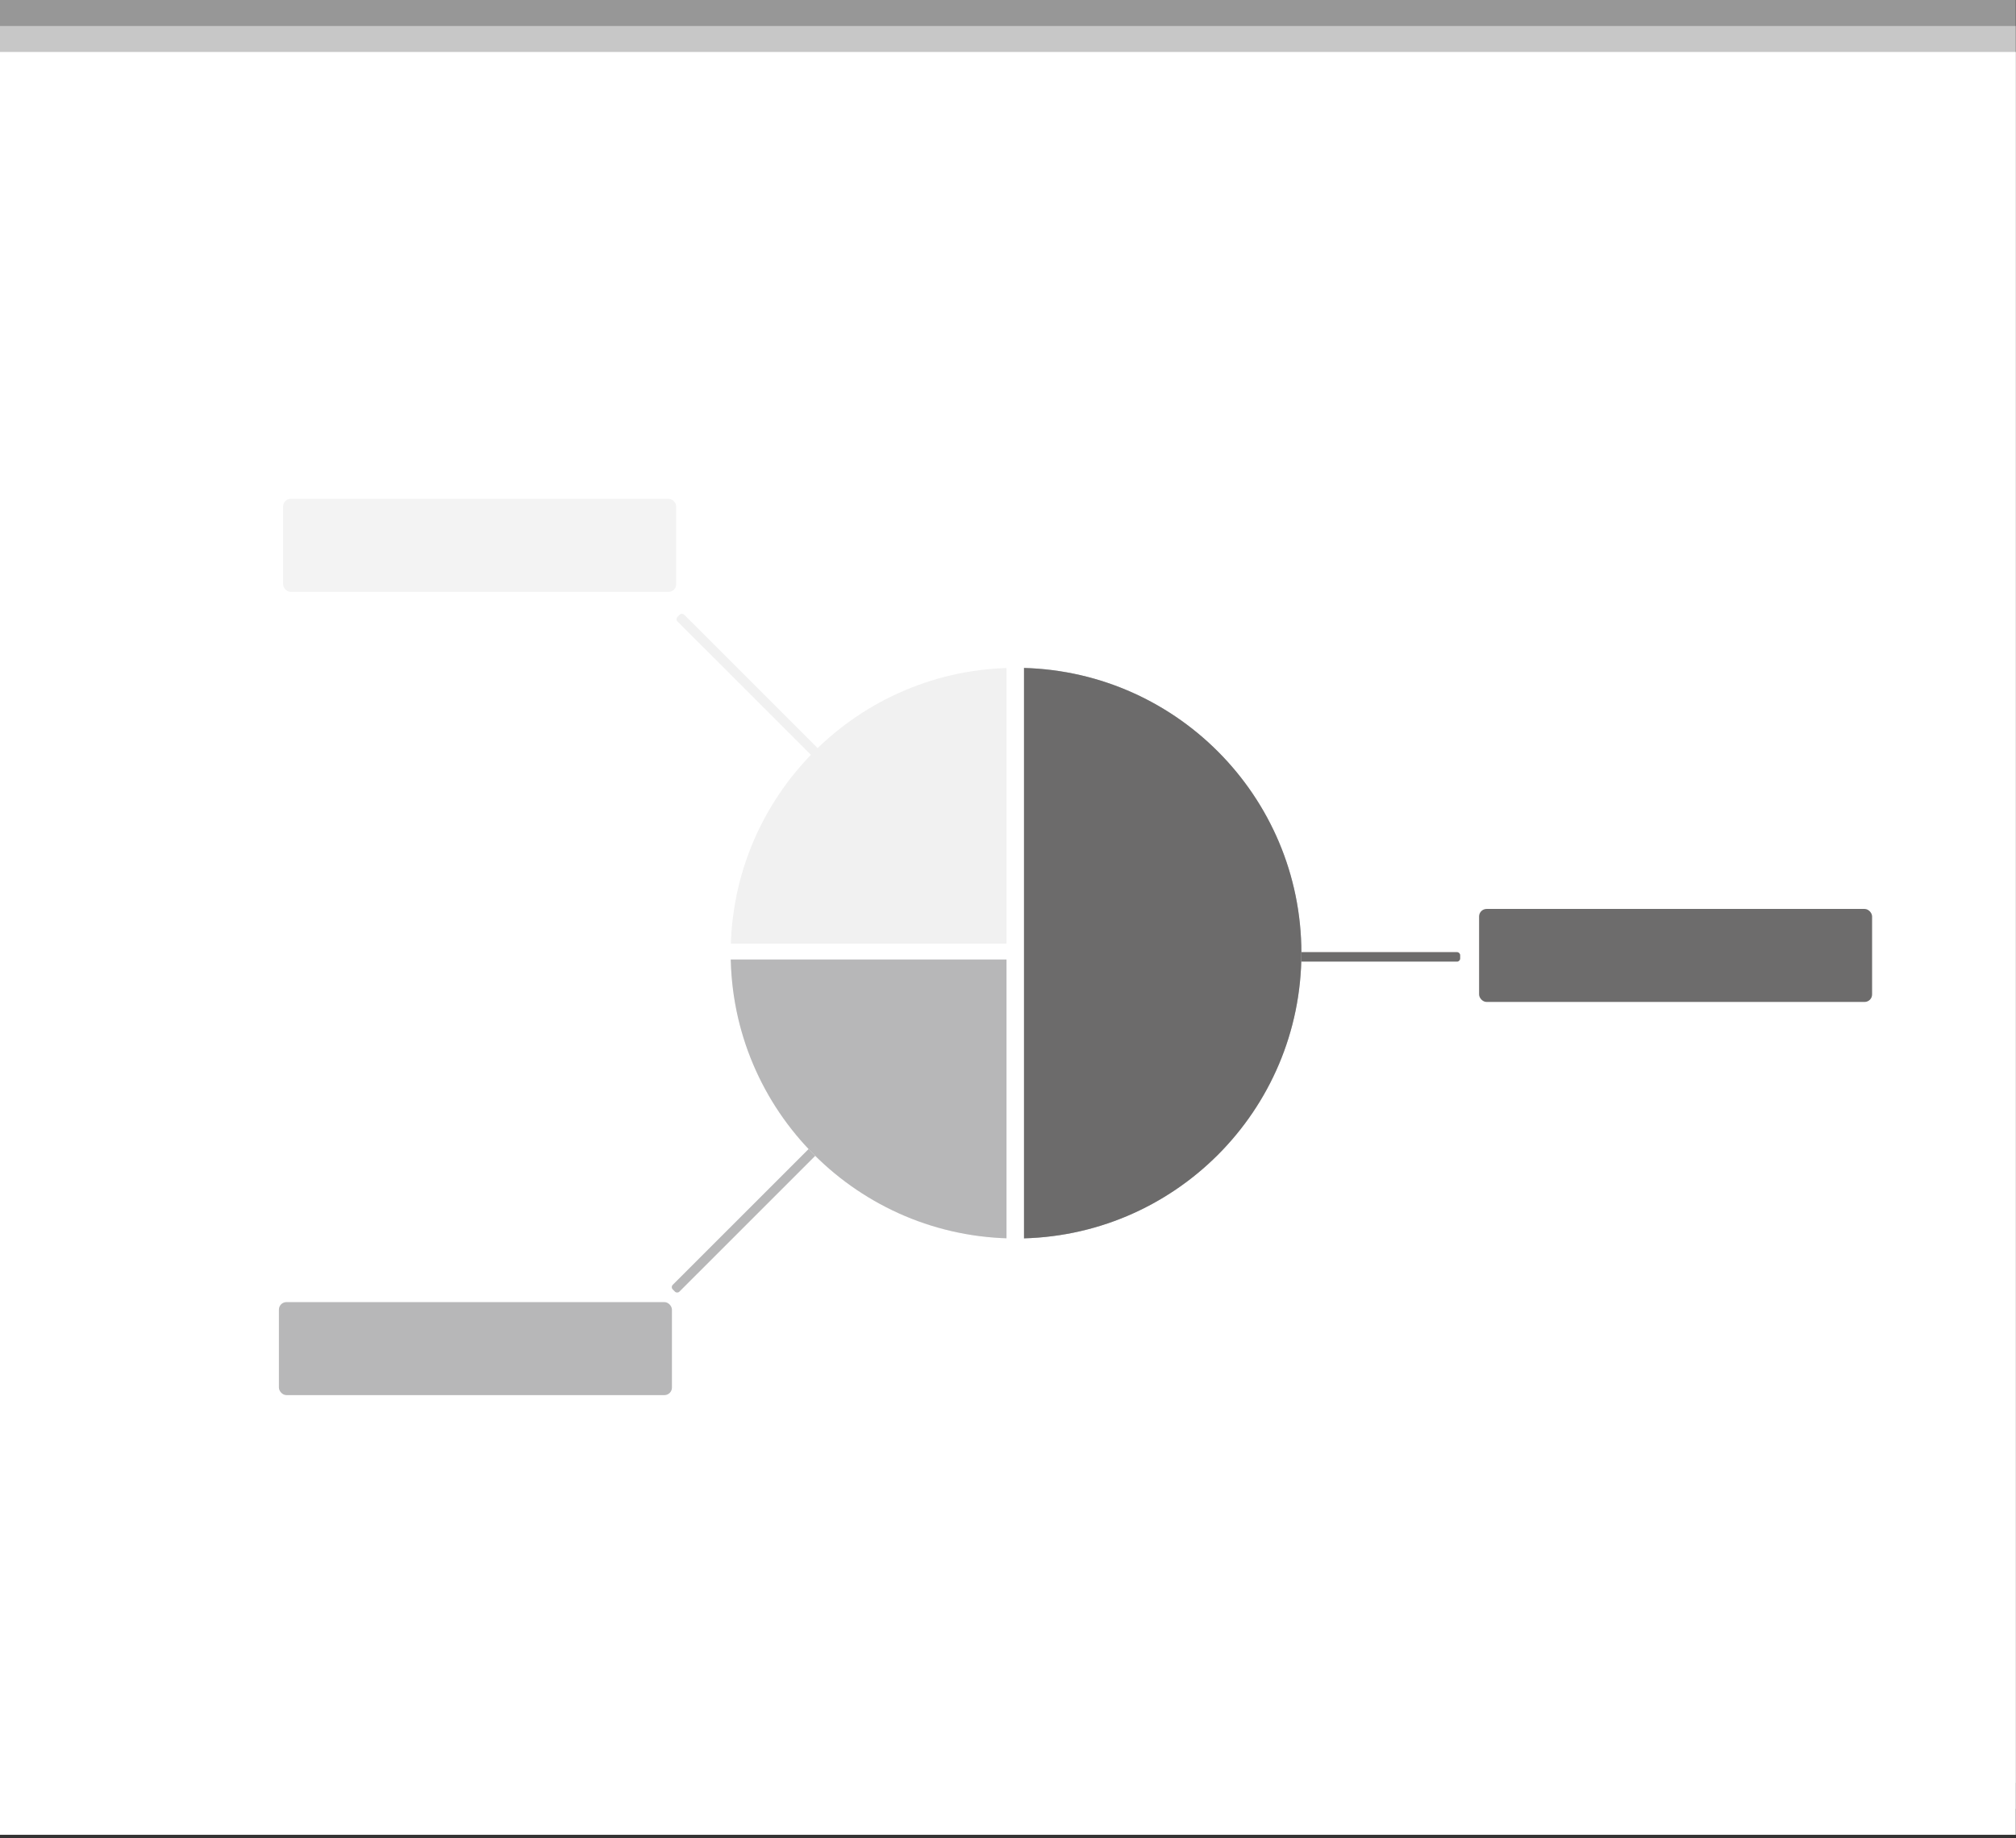 <svg width="362" height="330" viewBox="0 0 362 330" fill="none" xmlns="http://www.w3.org/2000/svg">
<rect x="0" y="0" width="362" height="330" fill="#333333" stroke="none"/>
<rect width="361.961" height="320.09" fill="white" fill-opacity="0.49"/>
<rect x="1.33514e-05" y="9.332" width="361.961" height="320.09" fill="white"/>
<rect opacity="0.46" x="1.33514e-05" y="4.666" width="361.961" height="320.09" fill="white"/>
<path d="M122.048 110.362C122.27 110.14 122.631 110.14 122.853 110.362L162.506 150.004L161.298 151.211L121.646 111.57C121.423 111.348 121.423 110.987 121.646 110.765L122.048 110.362Z" fill="#F1F1F1"/>
<path d="M120.792 231.498C120.569 231.276 120.569 230.916 120.792 230.693L160.444 191.052L161.652 192.259L121.999 231.901C121.777 232.123 121.417 232.123 121.194 231.901L120.792 231.498Z" fill="#B7B7B8"/>
<path d="M205.55 170.946H261.627C261.941 170.946 262.196 171.201 262.196 171.515V172.084C262.196 172.399 261.941 172.654 261.627 172.654H205.55V170.946Z" fill="#6D6C6C"/>
<path fill-rule="evenodd" clip-rule="evenodd" d="M182.444 222.355C210.742 222.355 233.682 199.422 233.682 171.131C233.682 142.841 210.742 119.908 182.444 119.908C154.146 119.908 131.206 142.841 131.206 171.131C131.206 199.422 154.146 222.355 182.444 222.355Z" fill="#F1F1F1"/>
<path fill-rule="evenodd" clip-rule="evenodd" d="M131.206 171.131C131.206 199.422 154.146 222.355 182.444 222.355C210.742 222.355 233.682 199.422 233.682 171.131C233.682 142.841 210.742 119.908 182.444 119.908V171.131H131.206Z" fill="#B7B7B8"/>
<path opacity="0.9" fill-rule="evenodd" clip-rule="evenodd" d="M182.444 222.355C210.742 222.355 233.682 199.422 233.682 171.131C233.682 142.841 210.742 119.908 182.444 119.908V171.131V222.355Z" fill="#646363"/>
<rect x="180.736" y="115.355" width="3.131" height="111.554" fill="white"/>
<rect x="183.583" y="169.424" width="2.846" height="111.87" transform="rotate(90 183.583 169.424)" fill="white"/>
<rect x="50.842" y="89.566" width="70.571" height="16.699" rx="1.351" fill="#F3F3F3"/>
<rect x="50.083" y="233.783" width="70.571" height="16.699" rx="1.351" fill="#B7B7B8"/>
<rect x="265.59" y="163.193" width="70.571" height="16.699" rx="1.351" fill="#6D6C6C"/>
</svg>
